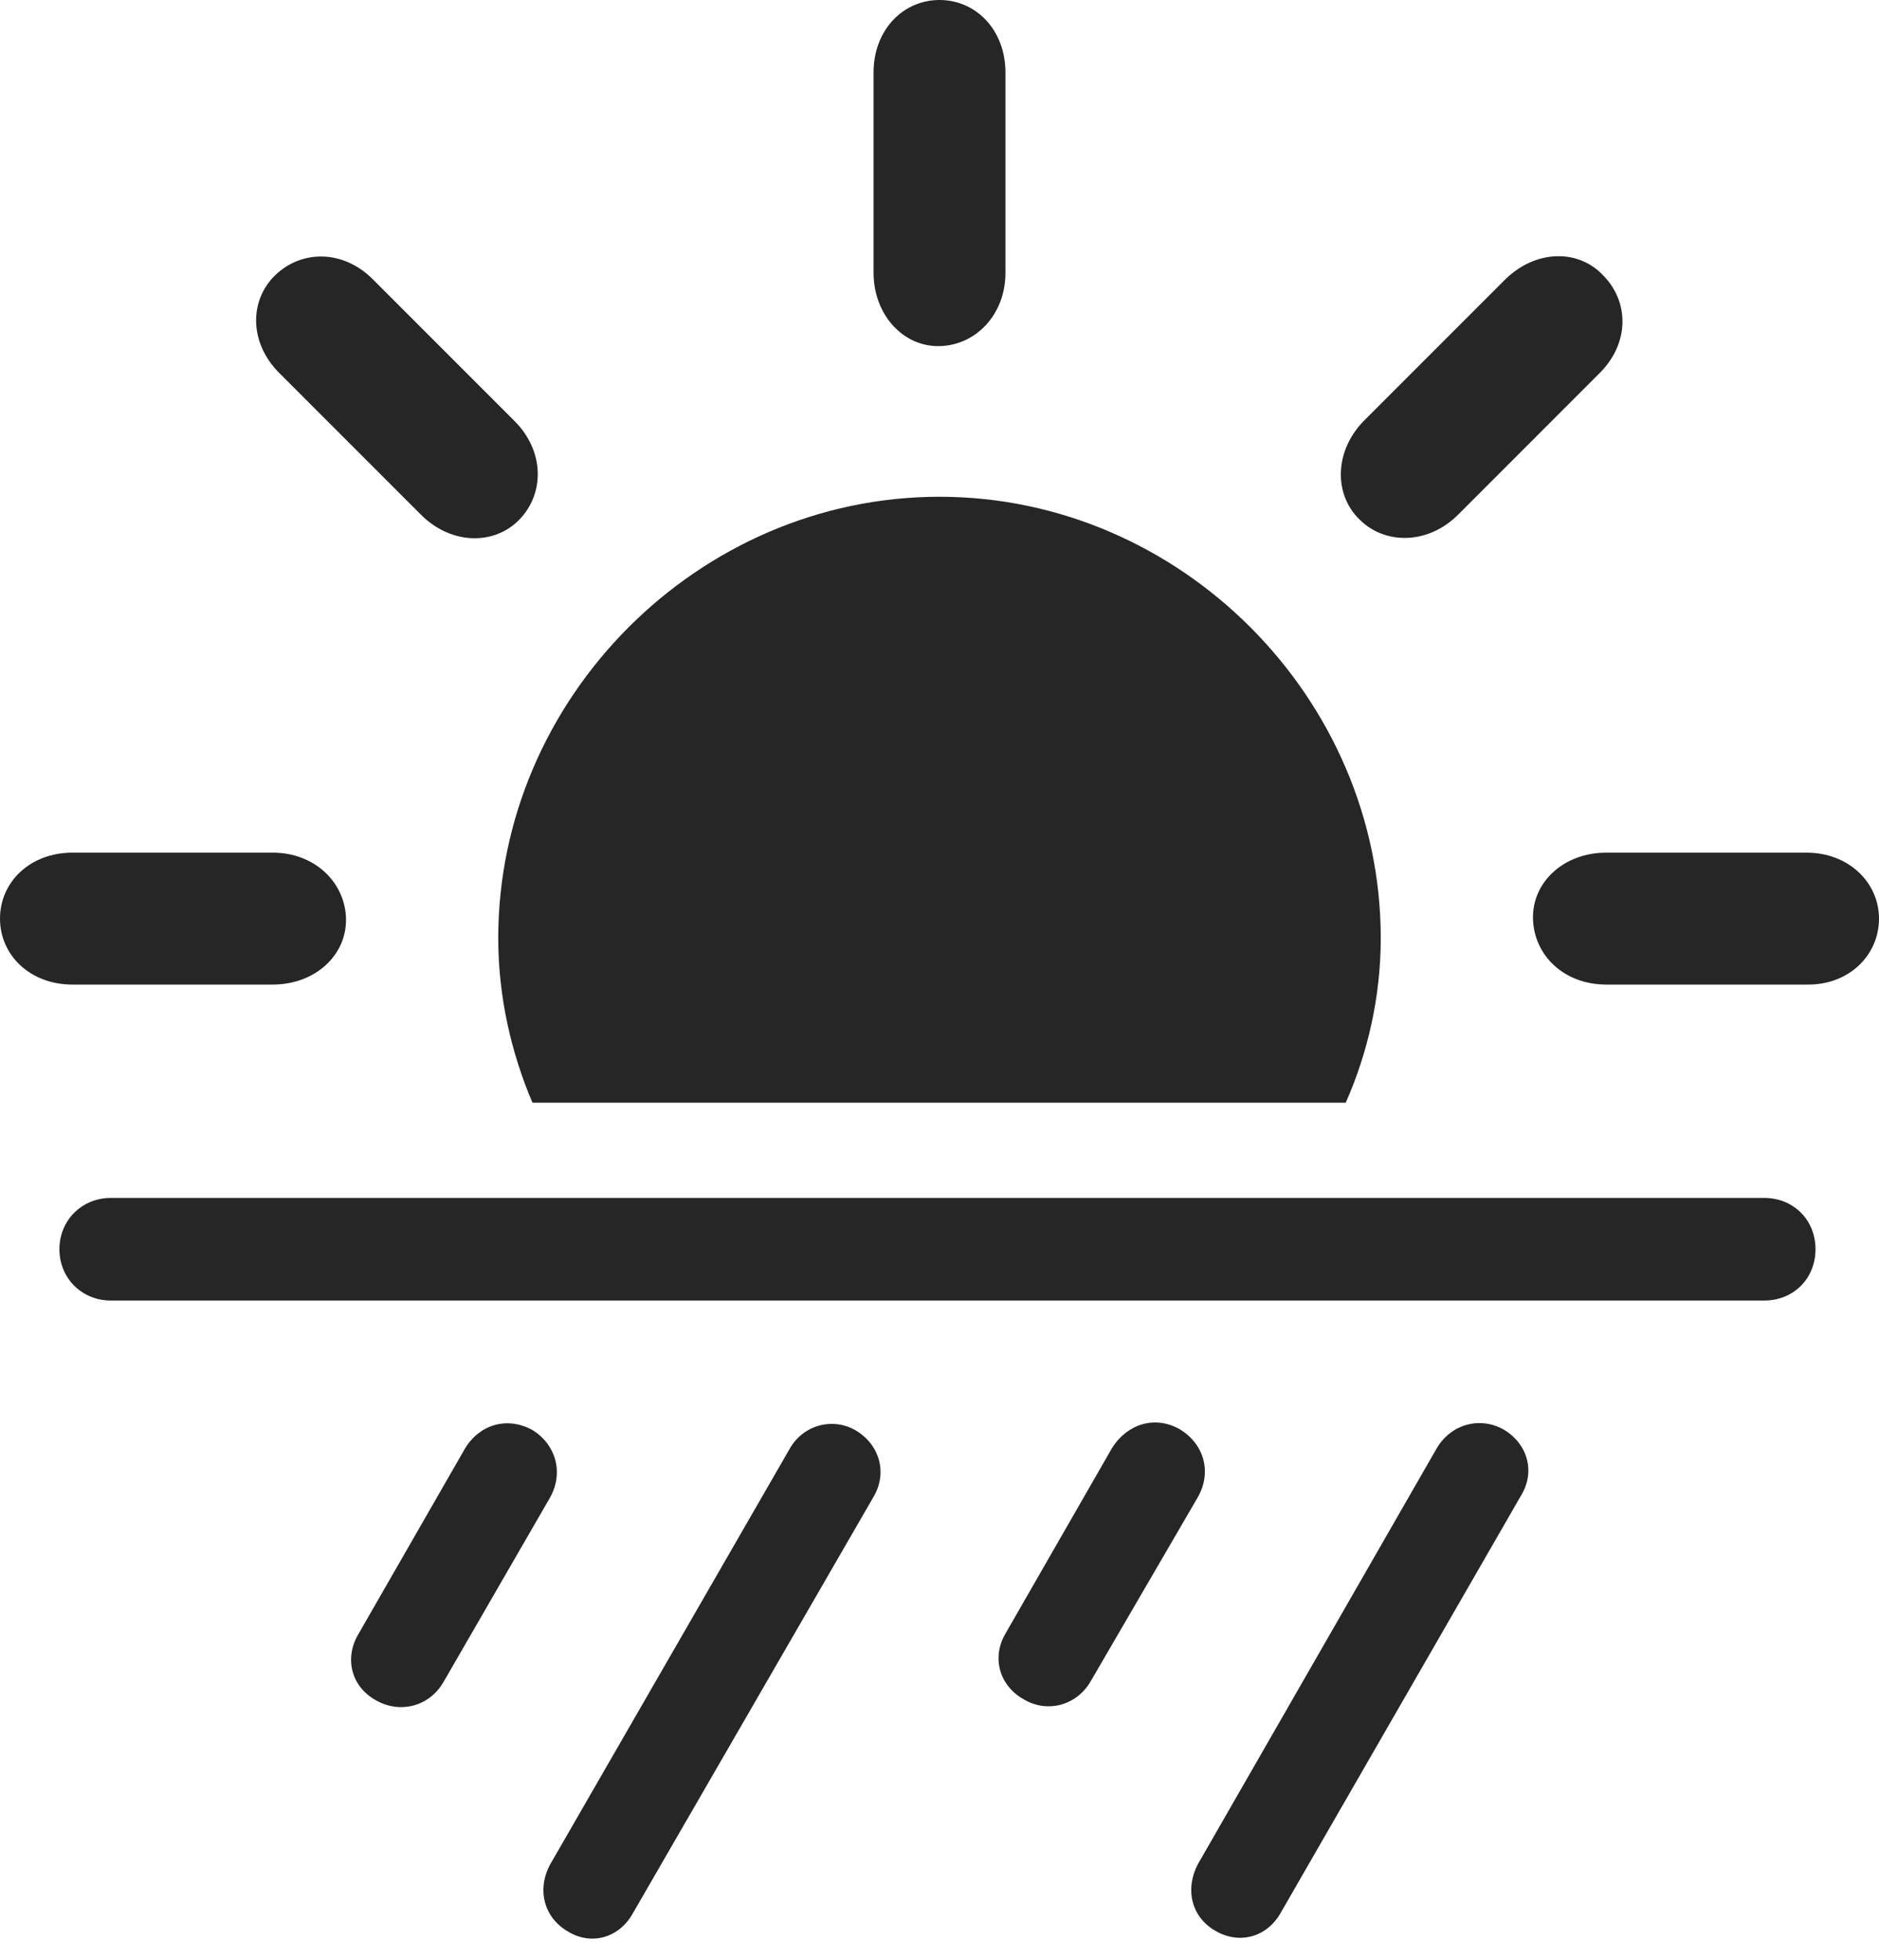 <?xml version="1.0" encoding="UTF-8"?>
<!--Generator: Apple Native CoreSVG 232.5-->
<!DOCTYPE svg
PUBLIC "-//W3C//DTD SVG 1.1//EN"
       "http://www.w3.org/Graphics/SVG/1.1/DTD/svg11.dtd">
<svg version="1.1" xmlns="http://www.w3.org/2000/svg" xmlns:xlink="http://www.w3.org/1999/xlink" width="112.695" height="117.529">
 <g>
  <rect height="117.529" opacity="0" width="112.695" x="0" y="0"/>
  <path d="M82.812 56.25C82.812 41.846 70.801 29.785 56.348 29.785C41.895 29.785 29.883 41.846 29.883 56.25C29.883 59.766 30.664 63.135 31.934 66.113L80.713 66.113C82.031 63.135 82.812 59.766 82.812 56.25ZM4.346 59.033L16.357 59.033C18.896 59.033 20.801 57.275 20.752 55.078C20.703 52.93 18.896 51.123 16.357 51.123L4.346 51.123C1.807 51.123 0 52.881 0 55.078C0 57.275 1.807 59.033 4.346 59.033ZM31.152 31.152C32.666 29.59 32.666 27.051 30.859 25.244L22.363 16.748C20.557 14.941 18.066 14.99 16.504 16.504C14.941 18.018 14.941 20.557 16.748 22.363L25.244 30.859C27.051 32.666 29.639 32.715 31.152 31.152ZM56.348 20.752C58.545 20.703 60.303 18.848 60.303 16.357L60.303 4.346C60.303 1.807 58.545 0 56.348 0C54.15 0 52.393 1.807 52.393 4.346L52.393 16.357C52.393 18.848 54.15 20.801 56.348 20.752ZM81.543 31.152C83.057 32.666 85.644 32.666 87.451 30.859L95.947 22.363C97.754 20.557 97.705 18.066 96.143 16.504C94.678 14.941 92.139 14.941 90.283 16.748L81.787 25.244C80.029 27.051 79.981 29.639 81.543 31.152ZM96.338 59.033L108.35 59.033C110.889 59.082 112.695 57.275 112.695 55.078C112.695 52.93 110.889 51.123 108.35 51.123L96.338 51.123C93.799 51.123 91.894 52.881 91.943 55.078C91.992 57.275 93.799 59.033 96.338 59.033Z" fill="#000000" fill-opacity="0.85"/>
  <path d="M26.611 100.83L32.959 89.844C33.838 88.33 33.35 86.621 31.934 85.742C30.42 84.912 28.76 85.4 27.881 86.865L21.484 97.998C20.654 99.414 21.045 101.123 22.559 101.953C24.023 102.783 25.781 102.295 26.611 100.83ZM37.94 114.746L52.393 89.746C53.223 88.33 52.783 86.67 51.367 85.791C50 84.961 48.193 85.4 47.363 86.865L33.008 111.768C32.178 113.281 32.617 114.99 34.082 115.82C35.449 116.65 37.109 116.211 37.94 114.746ZM65.43 100.781L71.826 89.795C72.705 88.281 72.217 86.572 70.752 85.693C69.287 84.863 67.627 85.352 66.699 86.816L60.303 97.949C59.473 99.365 59.912 101.074 61.426 101.904C62.842 102.734 64.6 102.246 65.43 100.781ZM76.807 114.697L91.211 89.697C92.09 88.281 91.65 86.621 90.234 85.742C88.818 84.912 87.061 85.352 86.182 86.816L71.875 111.719C71.045 113.232 71.436 114.941 72.9 115.771C74.316 116.602 75.977 116.162 76.807 114.697Z" fill="#000000" fill-opacity="0.85"/>
  <path d="M6.641 77.978L105.811 77.978C107.568 77.978 108.887 76.66 108.887 74.902C108.887 73.144 107.568 71.826 105.811 71.826L6.641 71.826C4.932 71.826 3.564 73.144 3.564 74.902C3.564 76.66 4.932 77.978 6.641 77.978Z" fill="#000000" fill-opacity="0.85"/>
 </g>
</svg>
